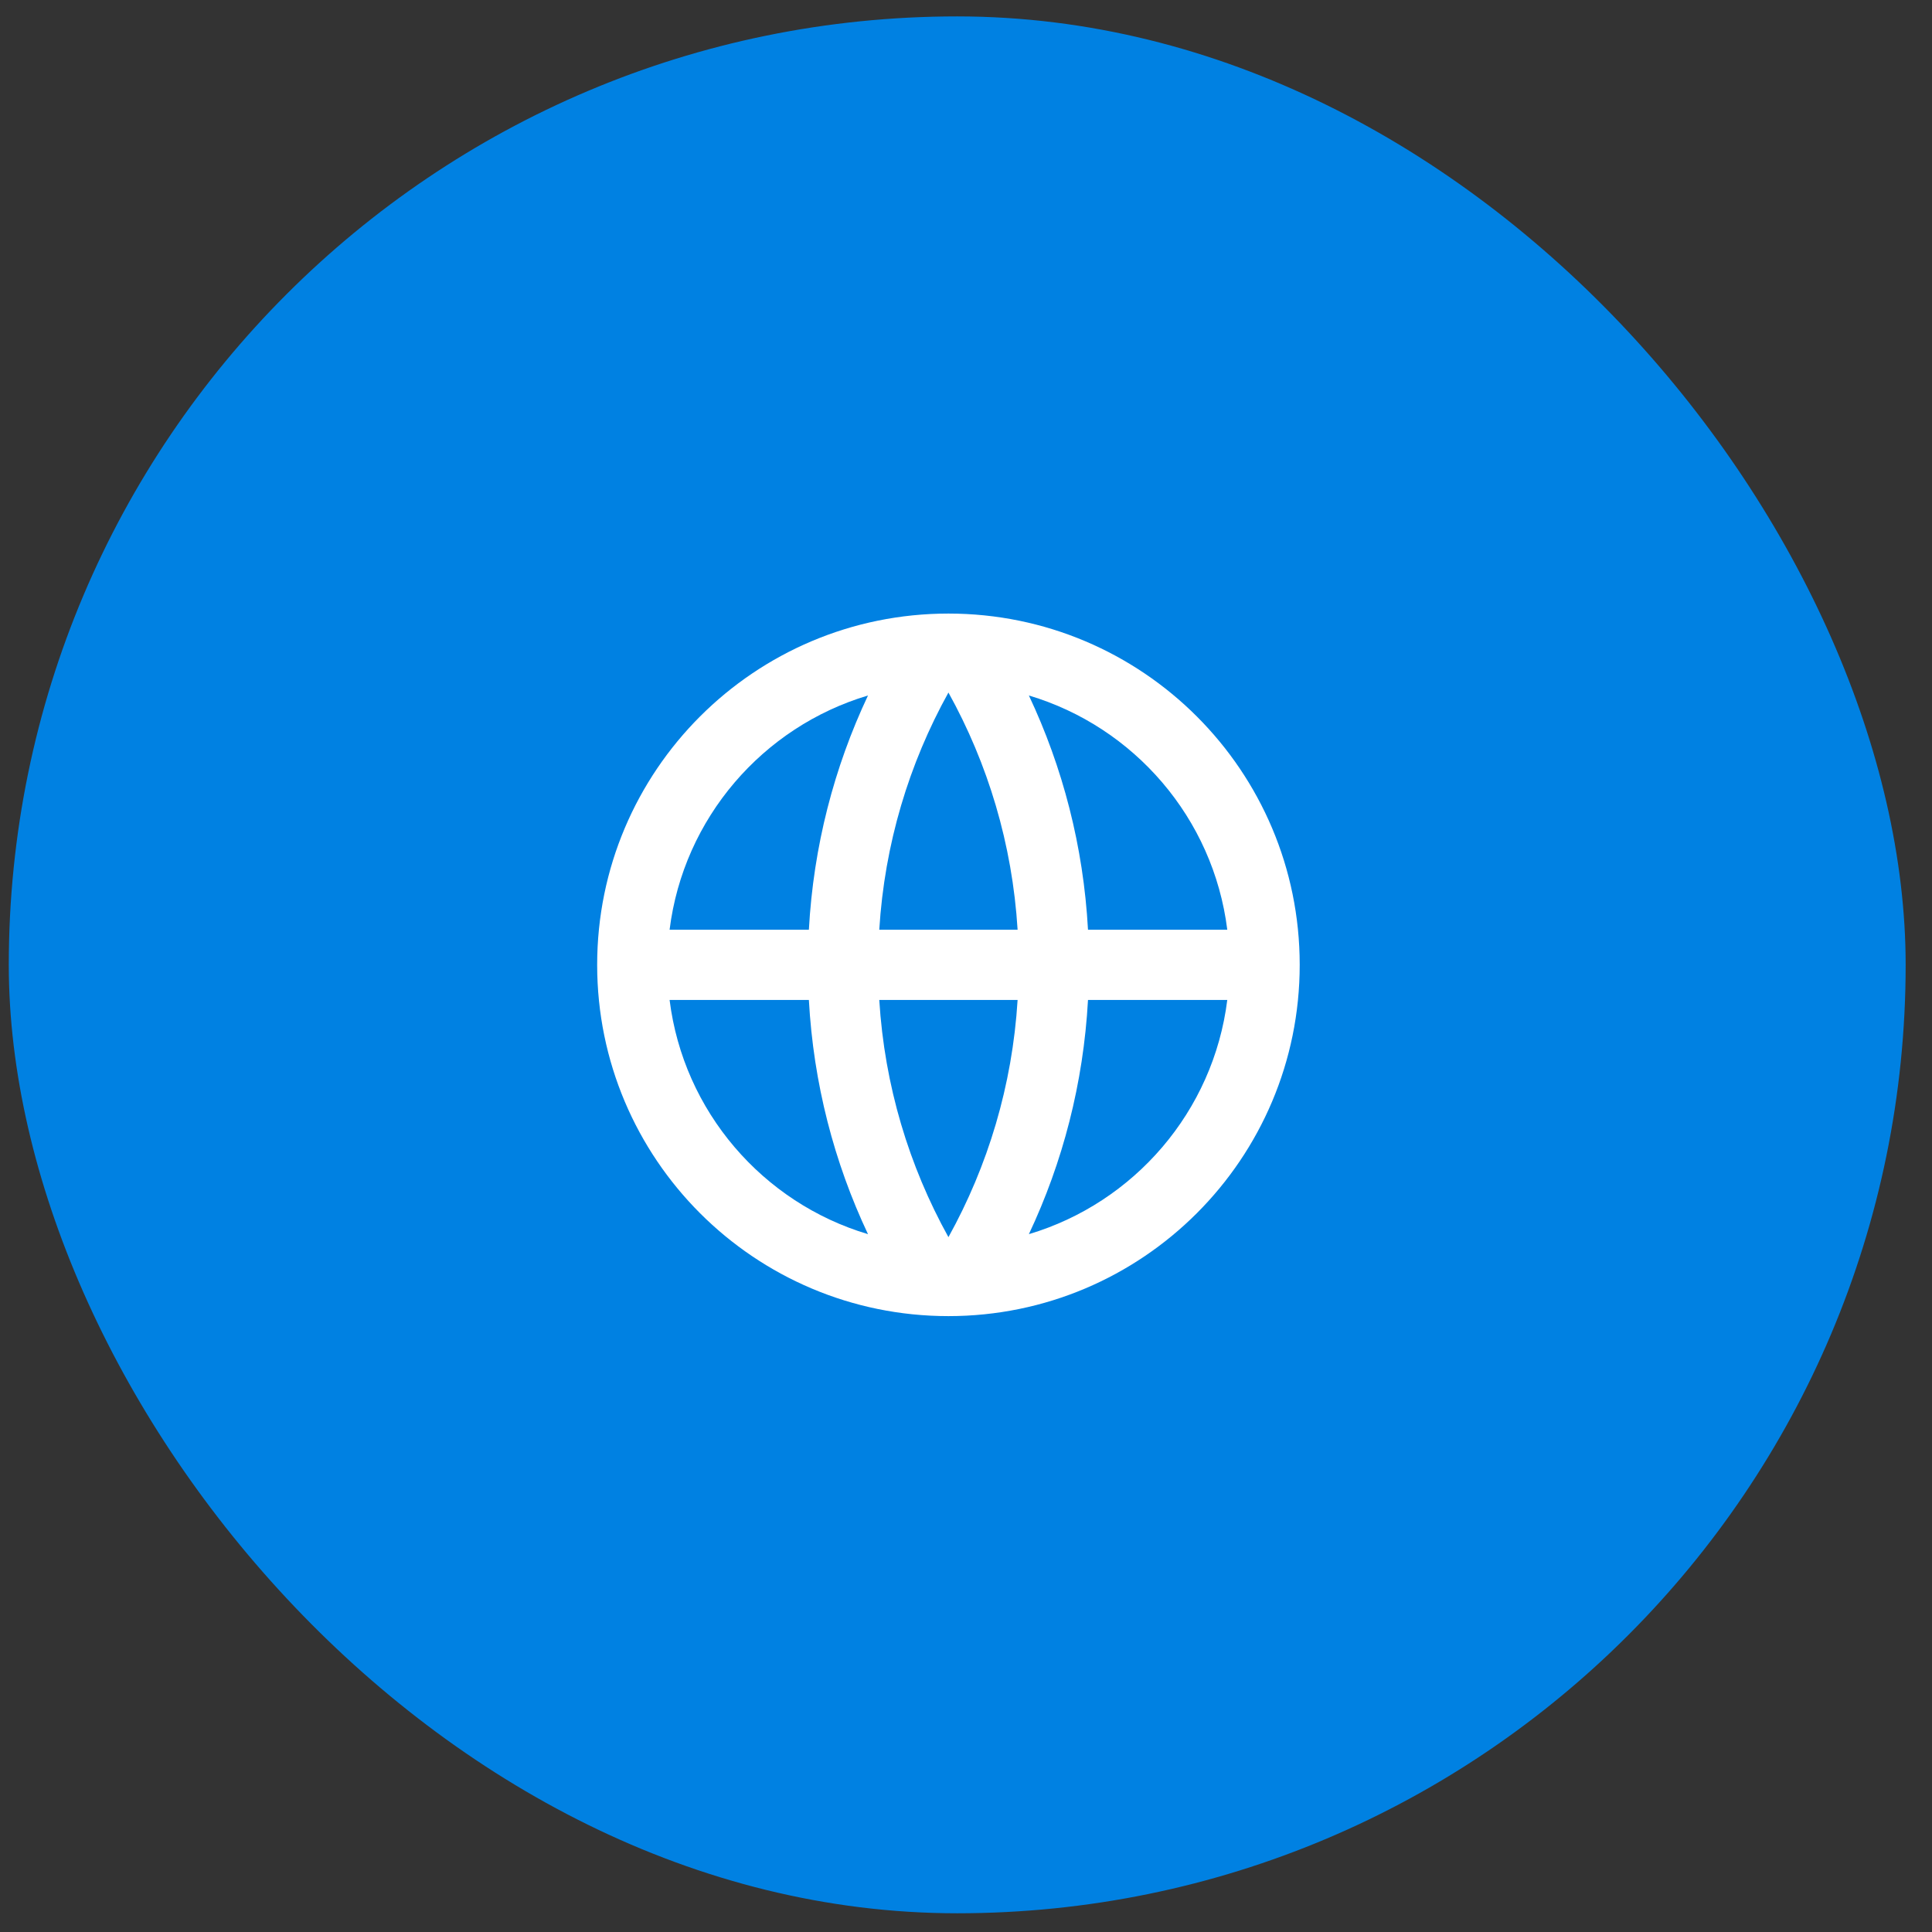 <svg width="55" height="55" viewBox="0 0 55 55" fill="none" xmlns="http://www.w3.org/2000/svg">
<rect x="0" y="0" width="55" height="55" fill="#333333" stroke="none"/>
<rect x="0.25" y="0.467" width="54" height="54" rx="27" fill="#0081E2"/>
<path d="M27 37.467C21.477 37.467 17 32.989 17 27.467C17 21.944 21.477 17.467 27 17.467C32.523 17.467 37 21.944 37 27.467C37 32.989 32.523 37.467 27 37.467ZM24.71 35.134C23.747 33.093 23.157 30.841 23.027 28.467H19.062C19.458 31.643 21.716 34.241 24.71 35.134ZM25.031 28.467C25.181 30.905 25.878 33.196 27 35.219C28.122 33.196 28.819 30.905 28.969 28.467H25.031ZM34.938 28.467H30.973C30.843 30.841 30.253 33.093 29.29 35.134C32.284 34.241 34.542 31.643 34.938 28.467ZM19.062 26.467H23.027C23.157 24.092 23.747 21.841 24.71 19.799C21.716 20.692 19.458 23.29 19.062 26.467ZM25.031 26.467H28.969C28.819 24.028 28.122 21.737 27 19.715C25.878 21.737 25.181 24.028 25.031 26.467ZM29.29 19.799C30.253 21.841 30.843 24.092 30.973 26.467H34.938C34.542 23.29 32.284 20.692 29.29 19.799Z" fill="white"/>
</svg>
